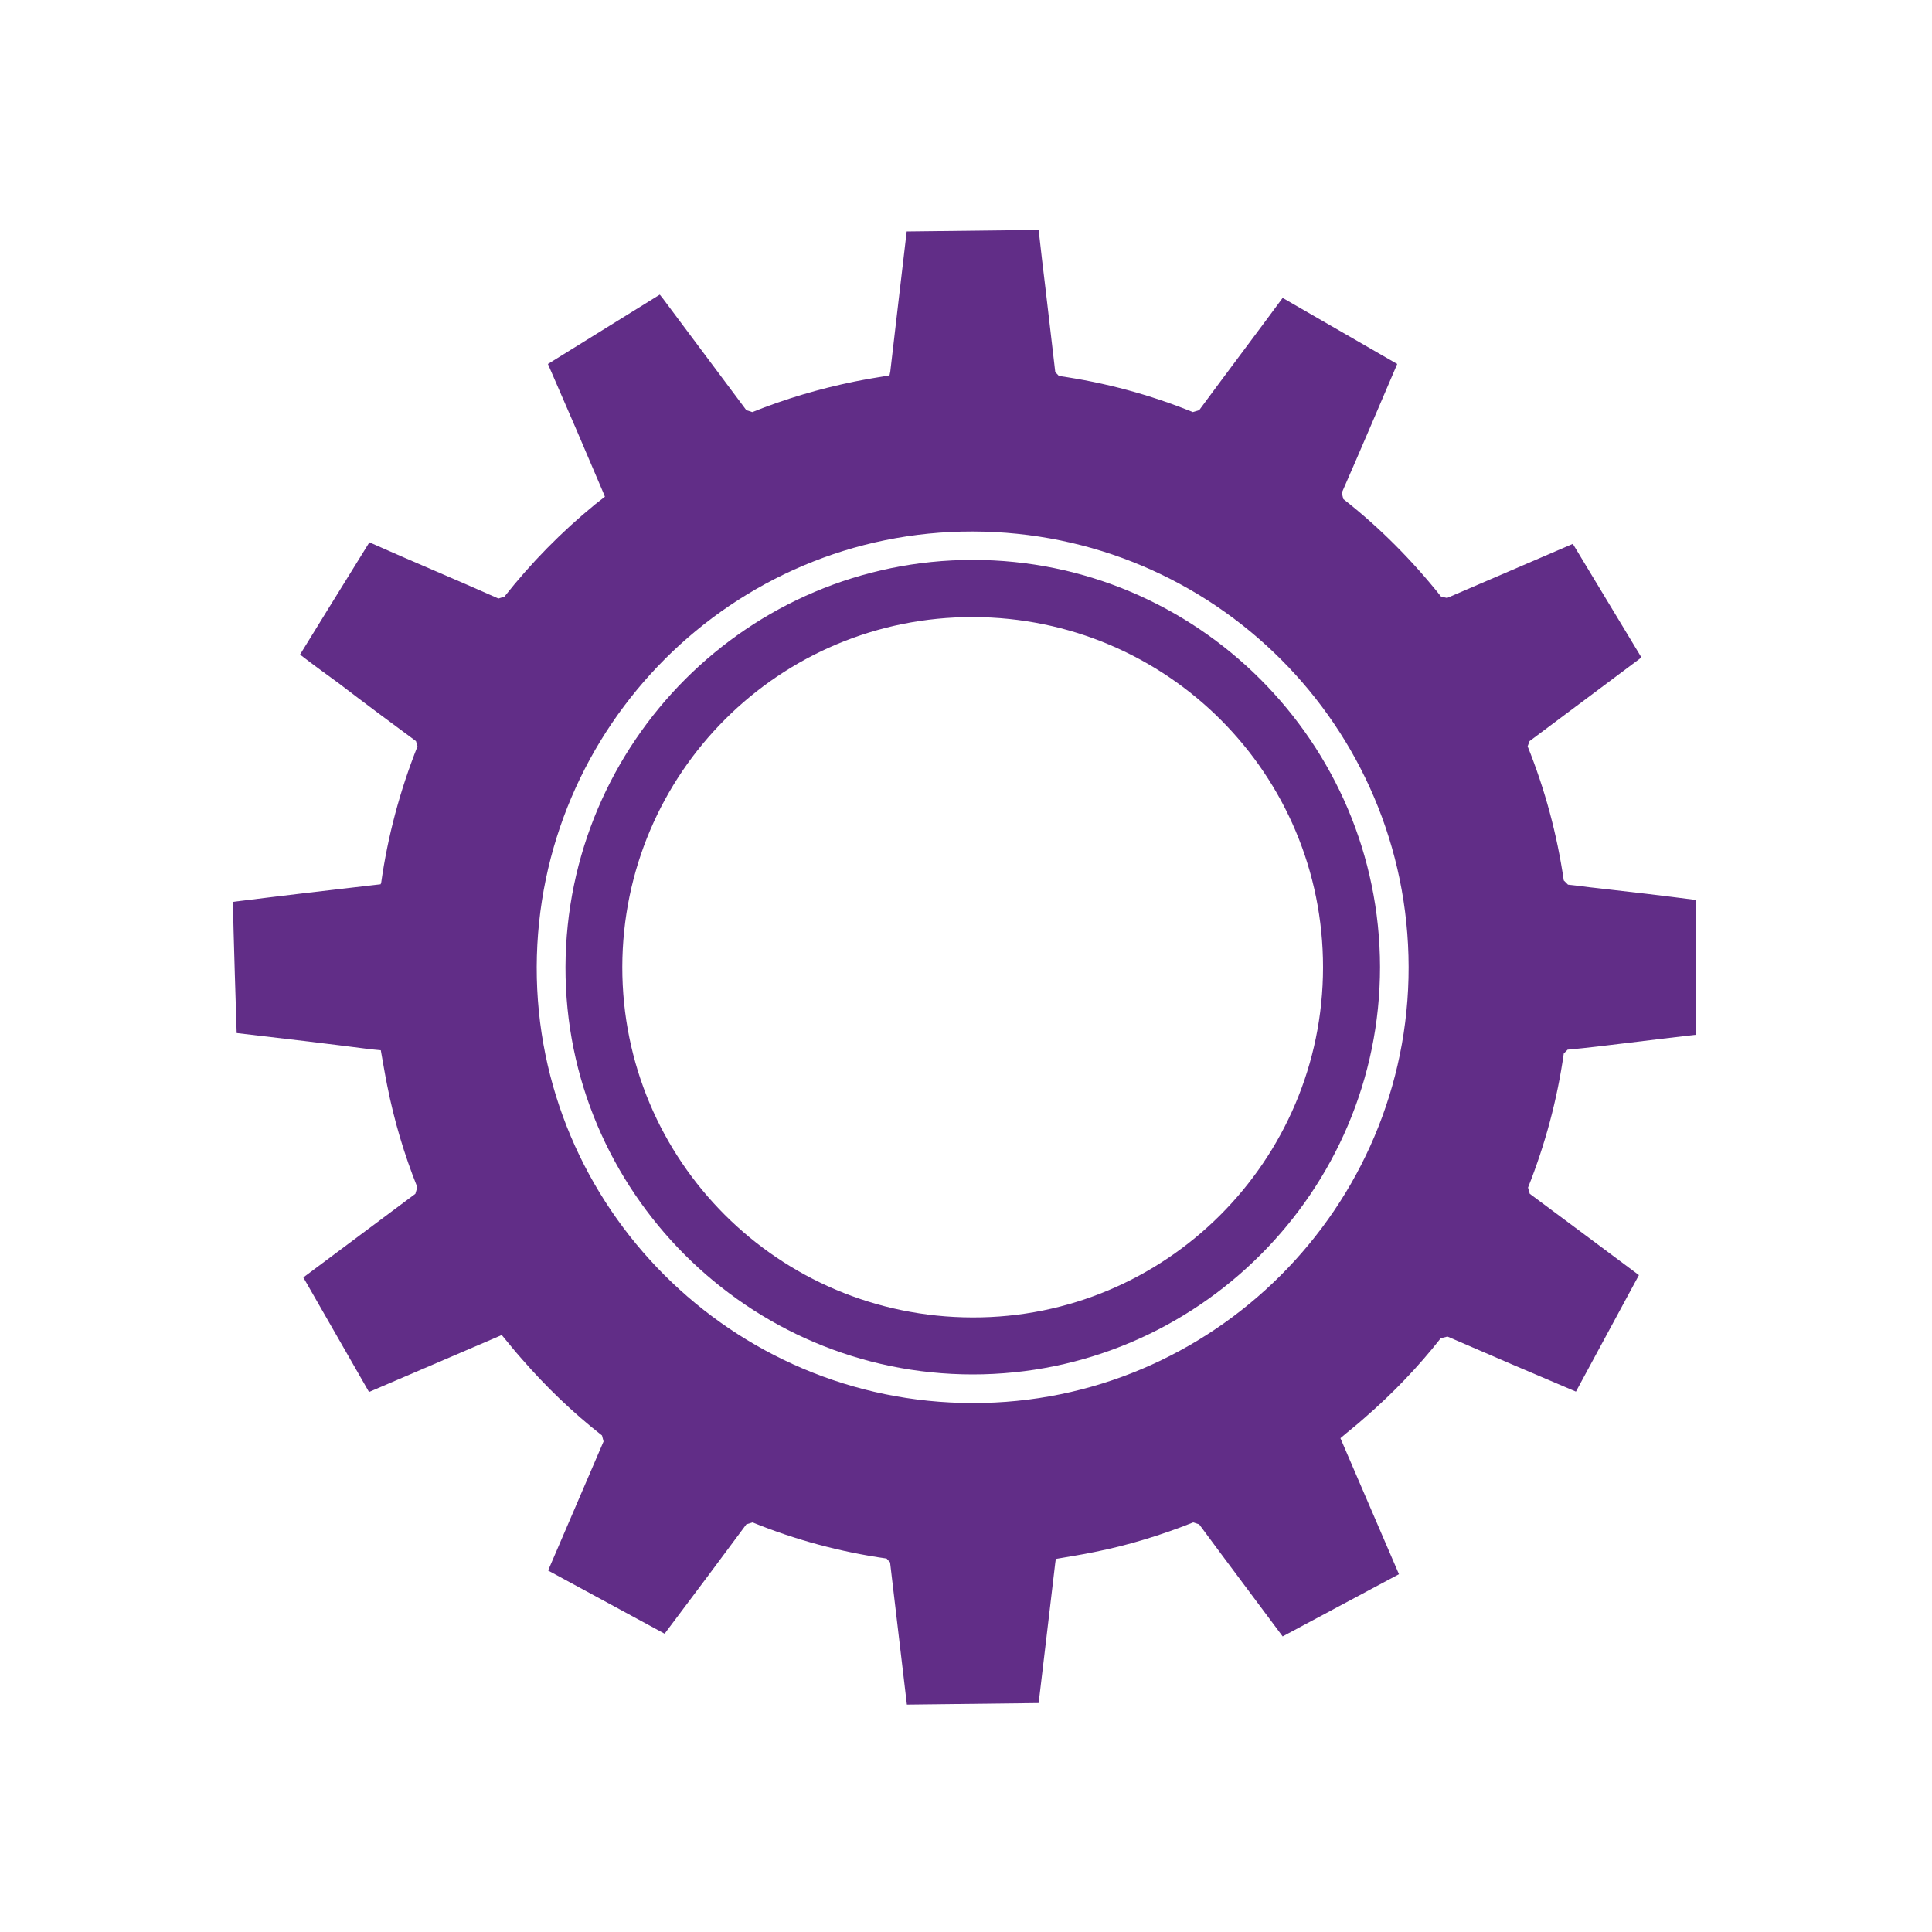 <?xml version="1.0" encoding="UTF-8"?>
<!DOCTYPE svg PUBLIC "-//W3C//DTD SVG 1.1//EN" "http://www.w3.org/Graphics/SVG/1.1/DTD/svg11.dtd">
<!-- Creator: CorelDRAW 2018 (64-Bit) -->
<svg xmlns="http://www.w3.org/2000/svg" xml:space="preserve" width="100px" height="100px" version="1.1" style="shape-rendering:geometricPrecision; text-rendering:geometricPrecision; image-rendering:optimizeQuality; fill-rule:evenodd; clip-rule:evenodd"
viewBox="0 0 100 100"
 xmlns:xlink="http://www.w3.org/1999/xlink">
 <defs>
  <style type="text/css">
   <![CDATA[
    .fil1 {fill:none}
    .fil0 {fill:#612D87}
   ]]>
  </style>
 </defs>
 <g id="Layer_x0020_1">
  <g id="_2208026778736">
   <path class="fil0" d="M50.34 72.62c12.43,0.03 22.59,-10.14 22.57,-22.57 -0.02,-12.45 -10.11,-22.52 -22.56,-22.54 -12.41,-0.03 -22.53,10.09 -22.57,22.54 -0.03,12.41 10.11,22.57 22.56,22.57zm3.42 -60.72c0.11,1.01 0.23,2.02 0.35,3 0.17,1.46 0.34,2.91 0.51,4.36l0.19 0.2c2.38,0.34 4.69,0.96 6.93,1.87l0.33 -0.1c1.43,-1.94 2.88,-3.86 4.32,-5.81 0,0 5.93,3.42 5.93,3.42 -0.95,2.22 -1.9,4.46 -2.87,6.67l0.08 0.32c1.89,1.48 3.57,3.18 5.06,5.05l0.31 0.07c2.17,-0.93 4.34,-1.87 6.51,-2.8 0,0 3.55,5.88 3.55,5.88 -1.93,1.45 -3.86,2.88 -5.79,4.33l-0.1 0.27c0.9,2.24 1.52,4.55 1.87,6.94l0.22 0.22c0.51,0.05 1.02,0.13 1.52,0.18 1.7,0.19 3.39,0.39 5.09,0.61 0,0 0,6.98 0,6.98 -1.2,0.14 -2.4,0.28 -3.6,0.43 -1.01,0.12 -2.02,0.25 -3.03,0.34l-0.2 0.2c-0.34,2.39 -0.96,4.7 -1.85,6.94l0.09 0.32c1.89,1.4 3.77,2.81 5.65,4.21 0,0 -3.26,6.03 -3.26,6.03 -2.22,-0.94 -4.44,-1.89 -6.65,-2.85l-0.35 0.09c-1.18,1.5 -2.49,2.86 -3.93,4.11 -0.41,0.37 -0.83,0.69 -1.26,1.06 1.01,2.34 2.02,4.7 3.03,7.04 0,0 -6.02,3.22 -6.02,3.22 -1.44,-1.94 -2.89,-3.86 -4.32,-5.8l-0.31 -0.1c-1.66,0.66 -3.35,1.18 -5.1,1.53 -0.67,0.14 -1.33,0.24 -2.01,0.36l-0.03 0.2c-0.29,2.44 -0.57,4.85 -0.86,7.26 0,0 -6.82,0.08 -6.82,0.08 -0.17,-1.43 -0.34,-2.88 -0.51,-4.31 -0.12,-1.04 -0.24,-2.05 -0.36,-3.05l-0.18 -0.2c-2.39,-0.34 -4.7,-0.96 -6.94,-1.87l-0.32 0.1c-1.4,1.89 -2.82,3.79 -4.23,5.66 0,0 -6.03,-3.27 -6.03,-3.27 0.96,-2.22 1.91,-4.46 2.87,-6.68l-0.08 -0.31c-1.52,-1.19 -2.9,-2.52 -4.16,-3.97 -0.35,-0.39 -0.68,-0.81 -1.03,-1.23l-0.18 0.08c-2.23,0.96 -4.46,1.91 -6.69,2.87 0,0 -3.4,-5.93 -3.4,-5.93 1.93,-1.45 3.87,-2.88 5.8,-4.33l0.1 -0.34c-0.68,-1.7 -1.2,-3.45 -1.56,-5.27 -0.12,-0.59 -0.22,-1.21 -0.33,-1.82l-0.52 -0.05c-2.32,-0.3 -4.63,-0.57 -6.94,-0.84 0,0 -0.19,-5.81 -0.19,-6.79 2.56,-0.32 5.11,-0.62 7.64,-0.91l0.03 -0.08c0.34,-2.41 0.97,-4.77 1.88,-7.06l-0.08 -0.27c-1.33,-0.98 -2.66,-1.97 -3.98,-2.98 -0.67,-0.49 -1.35,-0.98 -2.02,-1.5 0,0 2.56,-4.16 3.59,-5.81 2.22,0.99 4.46,1.92 6.68,2.91l0.31 -0.1c1.38,-1.75 2.95,-3.35 4.7,-4.78l0.5 -0.39 -0.08 -0.2c-0.95,-2.24 -1.9,-4.45 -2.87,-6.67 0,0 5.79,-3.59 5.79,-3.59l0.16 0.2c1.44,1.92 2.88,3.86 4.32,5.78l0.31 0.1c1.71,-0.69 3.48,-1.21 5.29,-1.58 0.6,-0.12 1.2,-0.22 1.81,-0.32l0.04 -0.19c0.28,-2.44 0.57,-4.85 0.85,-7.26 0,0 6.83,-0.08 6.83,-0.08z"/>
   <path class="fil0" d="M32.21 50.05c-0.01,10.02 8.09,18.12 18.12,18.14 10,0.03 18.14,-8.1 18.15,-18.11 0.01,-10.02 -8.08,-18.12 -18.11,-18.14 -10.01,-0.03 -18.14,8.07 -18.16,18.11zm18.14 -21.07c11.61,0 21.06,9.45 21.08,21.07 0,11.62 -9.48,21.09 -21.08,21.09 -11.63,0 -21.11,-9.5 -21.08,-21.09 0.04,-11.64 9.48,-21.07 21.08,-21.07z"/>
  </g>
  <rect class="fil1" x="-0.09" y="0.06" width="100" height="100"/>
 </g>
</svg>
